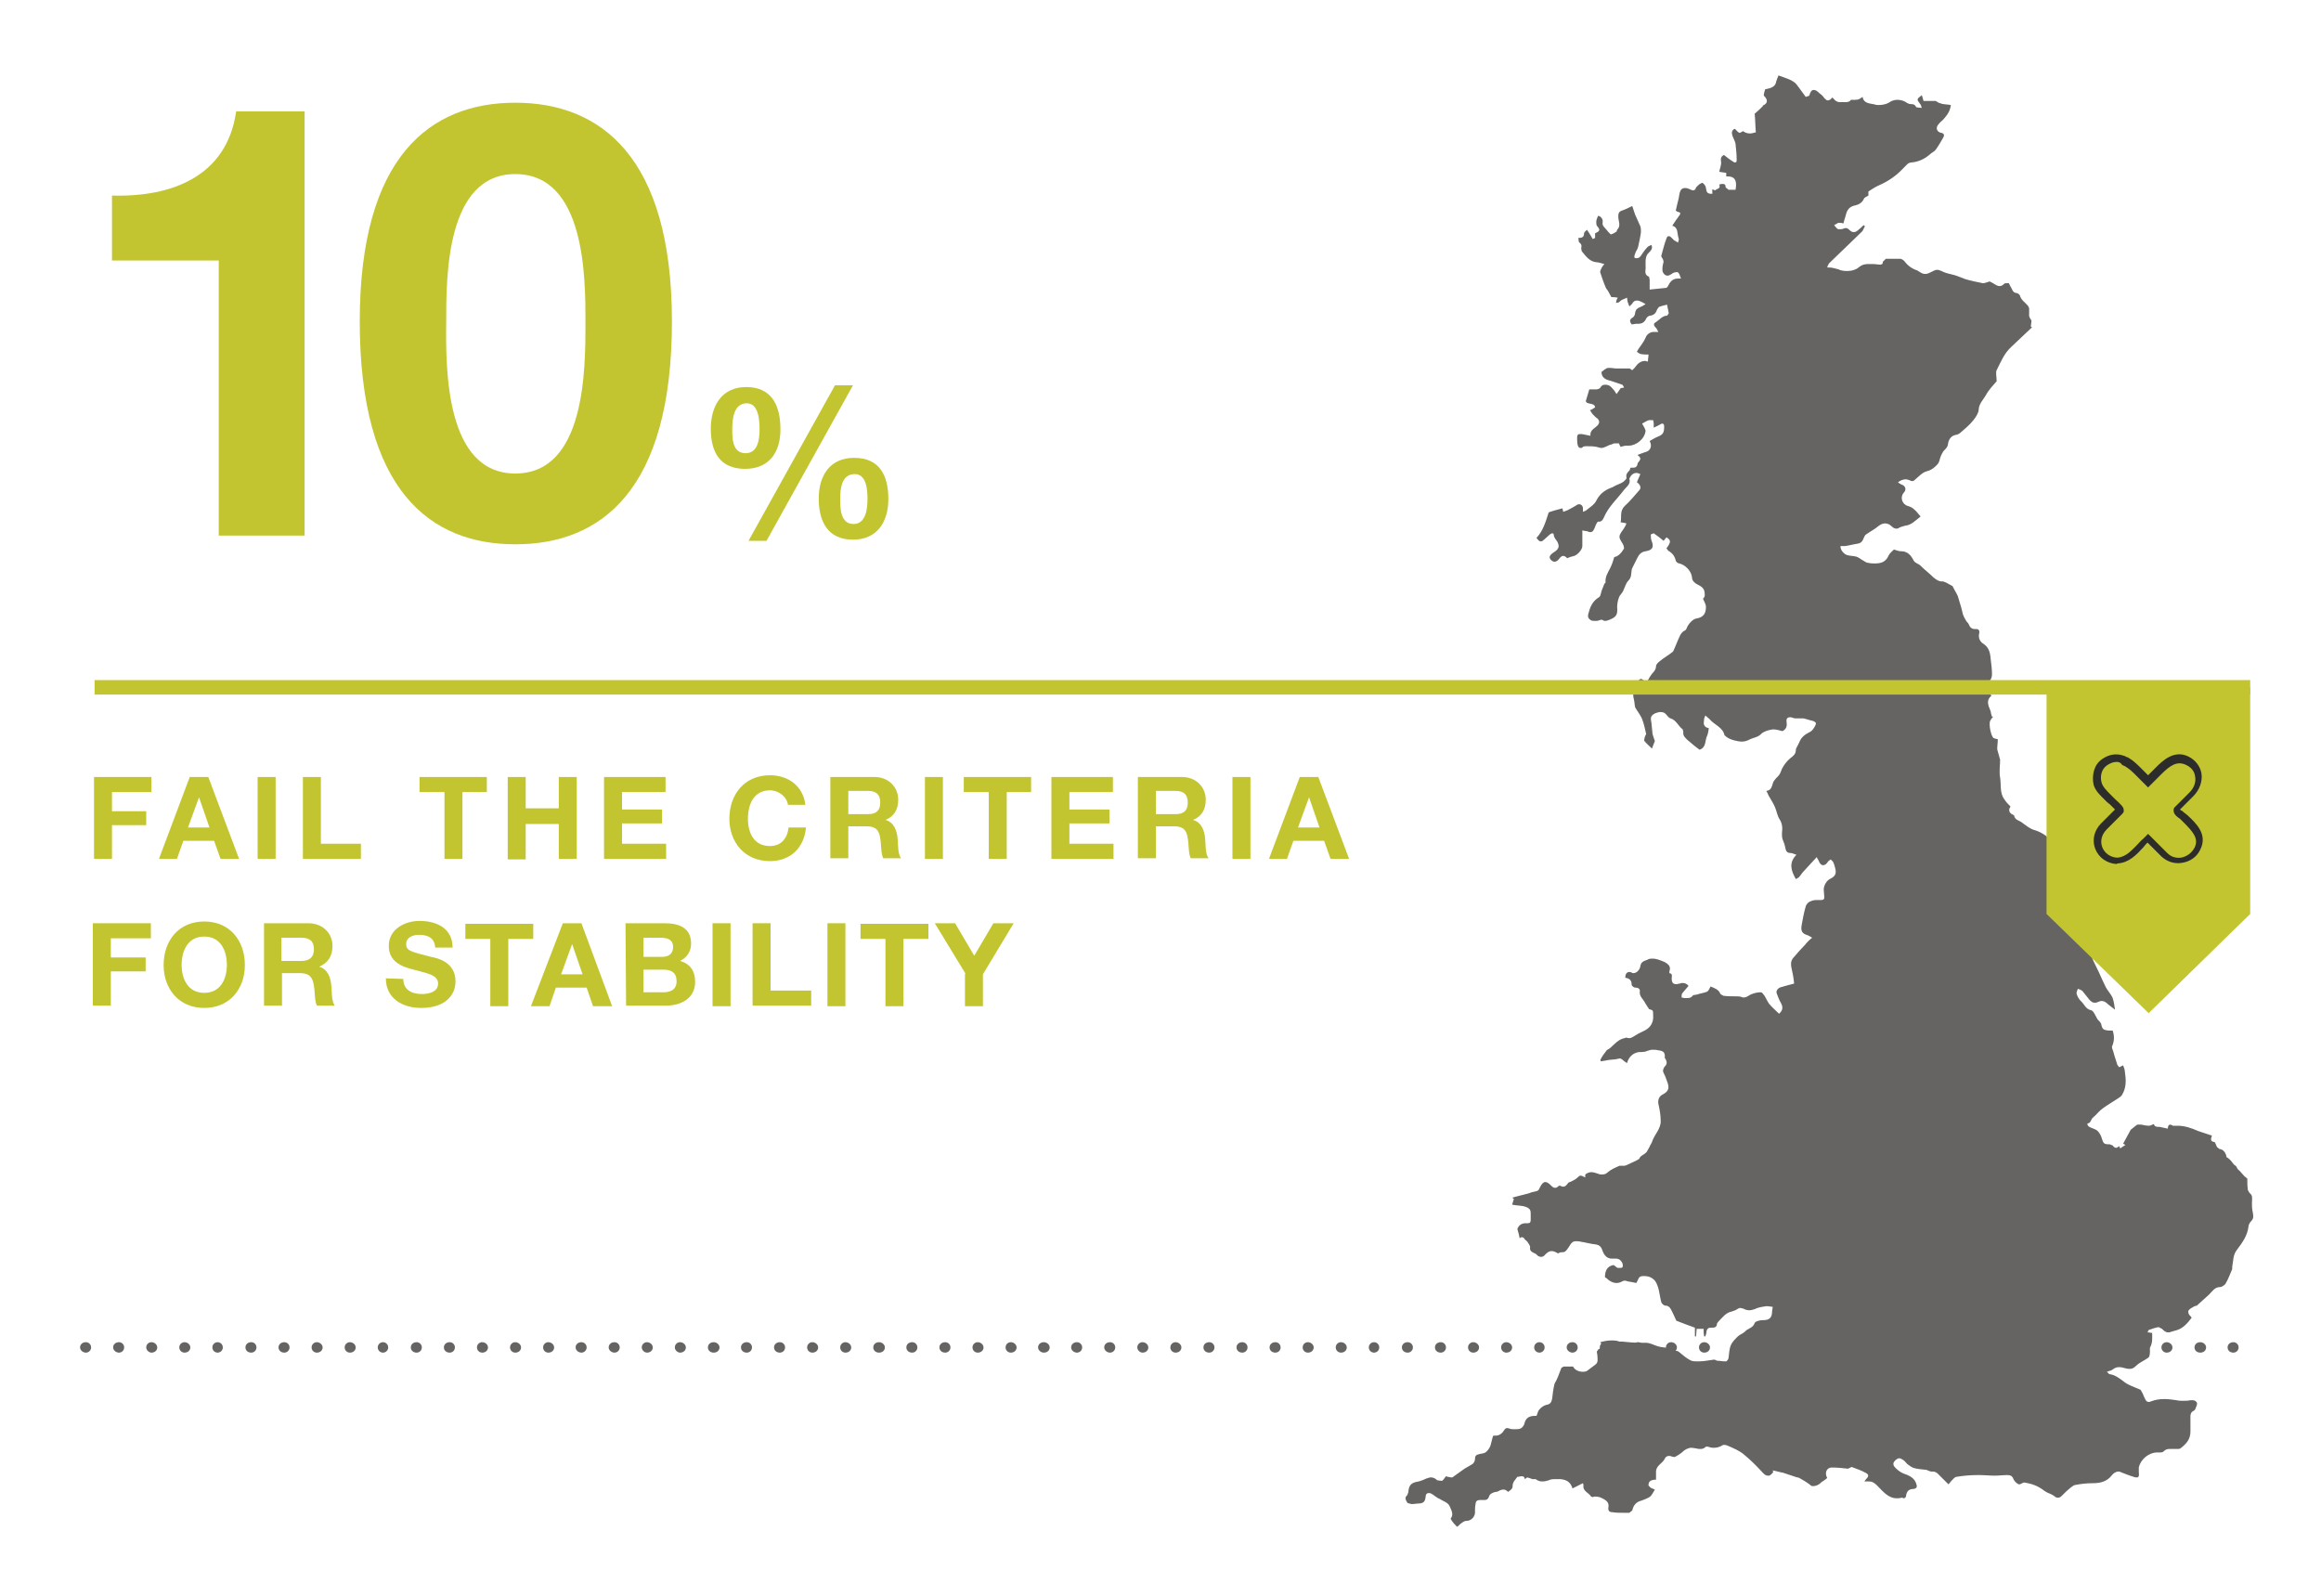 <?xml version="1.0" encoding="utf-8"?>
<!-- Generator: Adobe Illustrator 20.1.0, SVG Export Plug-In . SVG Version: 6.00 Build 0)  -->
<svg version="1.1" id="Layer_1" xmlns="http://www.w3.org/2000/svg" xmlns:xlink="http://www.w3.org/1999/xlink" x="0px" y="0px"
	 viewBox="0 0 400 275" enable-background="new 0 0 400 275" xml:space="preserve">
<g>
	<path fill="#656463" d="M306.5,13c-0.1,0.3-0.3,0.7-0.4,1.1c-0.1,0.6-0.5,0.9-1.1,1.1c-0.3,0.1-0.5,0.1-0.8,0.2
		c-0.1,0.4-0.3,0.9-0.2,1.1c0.7,0.7,0.7,1.3-0.2,1.7v0.1c-0.4,0.4-0.8,0.8-1.4,1.3c0.1,0.9,0.1,2.1,0.2,3.2c-0.4,0.1-0.7,0.2-1,0.2
		c-0.4,0-0.8-0.1-1.2-0.4c-0.2,0.1-0.5,0.3-0.6,0.3l0,0c-0.3-0.1-0.5-0.4-0.8-0.7c-0.4,0.1-0.6,0.5-0.5,0.9c0.1,0.6,0.5,1.1,0.6,1.7
		c0.1,0.9,0.2,1.9,0.2,2.8c0,0.3-0.1,0.4-0.3,0.4c-0.1,0-0.3-0.1-0.4-0.2c-0.5-0.3-1-0.7-1.5-1.1c-0.4,0.2-0.6,0.5-0.5,1.1
		s-0.2,1.2-0.3,1.8c0.4,0.1,0.8,0.1,1.2,0.2v0.6c0.1,0,0.2,0,0.3,0c1.2,0,1.6,0.8,1.3,2.3c-0.2,0-0.4,0-0.7,0c-0.2,0-0.3,0-0.5,0
		l-0.5-0.4c0-0.5-0.2-0.6-0.5-0.6c-0.2,0-0.3,0-0.6,0.1c0.3,0.8-0.5,0.7-0.7,1l0,0c-0.1,0-0.3-0.1-0.5-0.2c0,0.3,0,0.6,0,0.8H295
		c-0.8,0-0.9-0.3-1-1c0-0.3-0.3-0.7-0.6-0.9l0,0c-0.1,0-0.5,0.2-0.7,0.4l-0.4,0.4c-0.1,0.4-0.3,0.5-0.5,0.5s-0.4-0.1-0.6-0.2
		c-0.2-0.1-0.5-0.2-0.8-0.2c-0.4,0-0.7,0.2-0.8,0.5c-0.2,0.4-0.2,0.9-0.3,1.3c-0.2,0.7-0.3,1.3-0.5,2.1l0.3,0.2
		c0.7,0.1,0.5,0.4,0.2,0.8c-0.4,0.5-0.7,1-1.1,1.6c1.1,0.3,0.8,1.4,1.1,2.2c0.1,0.2-0.1,0.5-0.1,0.7c-0.2-0.1-0.5-0.3-0.7-0.4
		l-0.4-0.4c-0.2-0.2-0.3-0.3-0.5-0.3s-0.3,0.1-0.4,0.4c-0.4,1-0.6,2-0.9,3c0,0.2,0.2,0.4,0.3,0.6l0.1,0.4c-0.1,0.4-0.2,0.8-0.2,1.2
		c0,0.3,0,0.6,0.2,0.8c0.2,0.3,0.4,0.4,0.7,0.4c0.2,0,0.4-0.1,0.7-0.3c0.2-0.2,0.6-0.3,0.8-0.3c0.1,0,0.1,0,0.2,0
		c0.3,0.1,0.4,0.6,0.6,1.1c-0.2,0-0.4,0-0.5,0c-1,0-1.4,0.6-1.8,1.4l-0.2,0.2c-0.9,0.1-1.8,0.2-2.9,0.3c0-0.6,0-1.2,0-1.7l-0.1-0.5
		c-1-0.4-0.5-1.2-0.6-1.8v-0.1c0-0.8-0.1-1.7,0.6-2.3c0.3-0.3,0.7-0.7,0.4-1.3l-0.6,0.3c-0.5,0.5-0.9,1.1-1.3,1.7
		c-0.2,0.2-0.4,0.3-0.6,0.3c-0.1,0-0.3,0-0.4-0.1c-0.1,0,0-0.5,0.1-0.7c0.1-0.4,0.4-0.7,0.5-1.1c0.2-0.9,0.4-1.8,0.5-2.6
		c0-0.3,0-0.7-0.1-1c-0.3-0.7-0.6-1.3-0.9-2c-0.2-0.5-0.3-1-0.5-1.5c-0.6,0.3-1.2,0.6-1.8,0.8c-0.6,0.2-0.6,0.6-0.6,1.1
		c0,0.7,0.5,1.5-0.2,2.2l-0.1,0.3c-0.3,0.2-0.6,0.4-1,0.5l-0.4-0.4l-0.5-0.6c-0.3-0.3-0.6-0.6-0.5-1.1c0.1-0.6-0.4-1.1-0.8-1.1l0,0
		c-0.1,0.3-0.3,0.7-0.3,1c0,0.2,0,0.5,0.1,0.7c0.6,0.7,0.6,0.9-0.3,1.3c0,0.3,0,0.5,0,0.8l-0.4,0.2c-0.2-0.3-0.4-0.7-0.6-1l-0.4-0.6
		c-0.2,0.2-0.5,0.4-0.5,0.6c0,0.6-0.3,0.8-0.9,0.8H272c0.1,0.3,0,0.7,0.2,0.8c0.4,0.3,0.4,0.6,0.3,1l0.1,0.5
		c0.7,0.8,1.3,1.8,2.6,1.9c0.4,0,0.8,0.2,1.3,0.3c-0.2,0.2-0.4,0.5-0.5,0.7s-0.3,0.6-0.2,0.8c0.3,0.9,0.6,1.8,1,2.7l0.3,0.4
		c0.2,0.3,0.3,0.6,0.6,1.1c0.2,0,0.6,0,1.1,0.1l-0.2,0.4l-0.1,0.5l0.5-0.1c0.2-0.2,0.4-0.4,0.7-0.5c0.2-0.1,0.5-0.2,0.7-0.3
		c0,0.2,0.1,0.5,0.1,0.7c0.1,0.3,0.2,0.5,0.3,0.8c0.2-0.2,0.4-0.3,0.5-0.5c0.2-0.3,0.4-0.5,0.7-0.5c0.1,0,0.2,0,0.3,0
		c0.4,0.1,0.8,0.3,1.3,0.6c-0.3,0.2-0.6,0.4-0.9,0.5c-0.5,0.2-0.8,0.4-0.9,1c0,0.3-0.2,0.7-0.4,0.8c-0.7,0.4-0.5,0.8-0.2,1.2
		c0.3,0,0.5-0.1,0.8-0.1h0.1c0.1,0,0.1,0,0.2,0c0.6,0,1.1-0.2,1.4-0.9c0.1-0.2,0.4-0.5,0.7-0.5c0.7-0.1,1-0.5,1.2-1.1l0.3-0.4
		c0.5-0.2,1-0.3,1.4-0.4c0.1,0.5,0.2,1,0.3,1.5l-0.3,0.4c-0.8,0-1.3,0.7-1.9,1.1c-0.4,0.2-0.5,0.5-0.1,0.9c0.2,0.2,0.3,0.4,0.5,0.8
		c-0.3,0-0.4,0-0.5,0s-0.2,0-0.3,0c-0.6,0-1.2,0.4-1.4,1c-0.3,0.7-0.8,1.3-1.2,1.9l-0.3,0.5c0.2,0.2,0.4,0.3,0.6,0.4
		c0.5,0.1,1,0.1,1.4,0.1c0,0.4-0.1,0.8-0.1,1.2c-0.2,0-0.3-0.1-0.5-0.1c-0.8,0-1.3,0.5-1.8,1.2l-0.4,0.4c-0.2-0.1-0.4-0.3-0.4-0.3
		c-0.5,0-0.9,0-1.4,0c-0.3,0-0.6,0-0.9,0c-0.4,0-0.8-0.1-1.2-0.1c-0.1,0-0.2,0-0.3,0c-0.4,0.1-0.7,0.4-1.1,0.7
		c0,0.8,0.5,1.3,1.5,1.5c0.7,0.2,1.4,0.5,2.1,0.7c0.1,0.1,0.2,0.3,0.3,0.5c-0.3,0-0.5,0.1-0.6,0.1c-0.2,0.3-0.4,0.6-0.7,1
		c-0.2-0.3-0.3-0.4-0.4-0.6c-0.3-0.3-0.6-0.8-1-0.9c-0.2-0.1-0.4-0.1-0.6-0.1c-0.3,0-0.6,0.1-0.8,0.5c-0.1,0.2-0.5,0.3-0.7,0.3
		s-0.3,0-0.5,0s-0.5,0-0.7,0c-0.2,0.7-0.4,1.3-0.6,2c0.1,0.7,1.5,0.2,1.6,1.1c-0.3,0.2-0.6,0.4-0.9,0.5c0.2,0.2,0.3,0.5,0.5,0.7
		l0.5,0.5c0.8,0.5,0.8,1.1,0,1.7c-0.5,0.4-1,0.7-0.9,1.5c-0.5-0.1-1-0.2-1.5-0.3c-0.1,0-0.2,0-0.3,0c-0.3,0-0.5,0.1-0.5,0.6
		c0,0.4,0,0.9,0.1,1.3c0.1,0.3,0.2,0.5,0.5,0.5c0.1,0,0.3,0,0.4-0.2c0.2-0.1,0.4-0.1,0.6-0.1h0.1c0.7,0,1.4,0,2,0.2
		c0.1,0,0.3,0.1,0.4,0.1c0.7,0,1.2-0.5,1.8-0.6c0.1,0,0.3-0.2,0.6-0.2h0.1h0.6c0.1,0.2,0.2,0.5,0.3,0.6c0.4-0.1,0.7-0.2,1-0.2h0.1
		c0.1,0,0.2,0,0.3,0c1.3,0,2.8-1.2,2.9-2.6l-0.2-0.5c-0.1-0.2-0.3-0.5-0.4-0.7c0.4-0.2,0.8-0.5,1.2-0.6h0.7l0.1,0.5
		c0,0.2,0,0.5,0,0.8c0.5-0.2,0.8-0.4,1.2-0.6c0.1-0.1,0.2-0.1,0.3-0.1c0.2,0,0.3,0.2,0.3,0.5c0,1.1-0.2,1.4-1.2,1.8
		c-0.5,0.2-0.9,0.5-1.3,0.7c0.5,0.9,0.1,1.7-0.7,1.9c-0.4,0.1-0.8,0.3-1.4,0.5c1.1,0.8,0,1.1,0,1.6c-0.1,0.5-0.4,0.6-0.8,0.6
		c-0.1,0-0.2,0-0.4,0c-0.1,0.2-0.1,0.5-0.3,0.6c-0.3,0.3-0.5,0.6-0.4,1.1c0.1,0.2-0.3,0.5-0.5,0.7c-0.4,0.3-0.8,0.4-1.2,0.6
		c-0.3,0.1-0.5,0.3-0.8,0.4c-1.1,0.4-2,1-2.6,2.1c-0.4,0.9-1.2,1.3-1.9,1.9l-0.5,0.2c0-0.2,0-0.4,0-0.6c0-0.4-0.3-0.7-0.6-0.7
		c-0.1,0-0.3,0-0.4,0.1c-0.5,0.3-1,0.6-1.6,0.9c-0.2,0.1-0.5,0.2-0.8,0.3c-0.1-0.3-0.1-0.5-0.1-0.6c-0.8,0.2-1.6,0.4-2.4,0.7
		c-0.5,1.5-0.9,3.1-2.1,4.4c0.3,0.4,0.5,0.6,0.7,0.6s0.4-0.1,0.6-0.3c0.3-0.3,0.7-0.6,1-0.9c0.2-0.1,0.3-0.2,0.4-0.2
		c0.2,0,0.3,0.1,0.3,0.5l0.2,0.4c0.2,0.3,0.4,0.5,0.5,0.8c0.4,0.9-0.3,1.3-0.9,1.7c-0.4,0.3-0.8,0.7-0.3,1.2
		c0.2,0.2,0.4,0.3,0.6,0.3c0.3,0,0.6-0.2,0.8-0.5c0.3-0.4,0.5-0.5,0.7-0.5s0.4,0.1,0.7,0.4c0.4-0.2,0.8-0.3,1.2-0.4
		c0.6-0.2,1.4-1.1,1.4-1.7c0-0.8,0-1.7,0-2.7c0.3,0.1,0.7,0.1,1,0.2c0.1,0.1,0.3,0.1,0.4,0.1c0.2,0,0.4-0.1,0.5-0.3
		c0.2-0.3,0.3-0.6,0.4-0.9c0.1-0.2,0.3-0.6,0.4-0.6l0,0c0.1,0,0.1,0,0.2,0c0.5,0,0.7-0.5,0.8-0.7c0.8-1.9,2.3-3.2,3.5-4.8
		c0.4-0.5,1.2-1,0.9-1.9l0.2-0.4c0.3-0.4,0.6-0.6,1-0.6c0.2,0,0.5,0.1,0.7,0.2c-0.2,0.5-0.4,0.9-0.6,1.4c0.6,0.4,0.8,1,0.4,1.4
		c-0.8,0.9-1.6,1.9-2.5,2.7c-0.9,0.9-0.5,1.9-0.7,2.8c0.4,0.1,0.7,0.1,1,0.2c-0.1,0.3-0.2,0.5-0.4,0.8c-0.3,0.5-0.8,1-0.8,1.5
		s0.5,1,0.7,1.5l0.1,0.5c-0.4,0.7-1,1.4-1.7,1.5c-0.2,0.7-0.4,1.3-0.7,1.9c-0.4,0.8-0.9,1.5-0.8,2.5l-0.2,0.2
		c-0.1,0.3-0.3,0.7-0.4,1c-0.2,0.4-0.2,1.1-0.5,1.3c-1.2,0.7-1.6,1.8-1.9,3c-0.1,0.6,0.2,0.8,0.5,1c0.2,0.1,0.4,0.1,0.7,0.1
		c0.1,0,0.2,0,0.3,0c0.2,0,0.6-0.2,0.8-0.2h0.1c0.2,0.1,0.3,0.2,0.5,0.2c0.3,0,0.5-0.1,0.8-0.2c1.2-0.5,1.4-0.9,1.3-2.2
		c0-0.5,0.1-1.1,0.3-1.6c0.1-0.4,0.5-0.7,0.7-1.1c0.3-0.6,0.5-1.4,0.9-1.8c0.6-0.6,0.5-1.2,0.6-1.9l0.1-0.3c0.3-0.6,0.6-1.2,0.9-1.8
		c0.3-0.6,0.7-1,1.4-1.1c1.2-0.2,1.5-0.7,1-1.9c-0.1-0.3-0.1-0.7-0.1-1l0.5-0.2c0.6,0.4,1.1,0.8,1.7,1.3l0.5-0.6
		c0.8,0.5,0.8,0.8,0,1.9l0.3,0.4c0.7,0.4,1.1,0.9,1.3,1.7c0,0.2,0.4,0.5,0.6,0.5c1,0.2,2.1,1.3,2.2,2.4c0,0.6,0.5,1,0.9,1.2
		c1,0.5,1.3,0.8,1.3,1.9c0,0.2-0.2,0.5-0.3,0.6c0.2,0.5,0.5,0.9,0.5,1.4c0,1.1-0.4,1.8-1.7,2c-0.5,0.1-1.1,0.7-1.4,1.2
		c-0.2,0.3-0.2,0.7-0.6,0.9c-0.3,0.1-0.5,0.4-0.7,0.7c-0.4,0.8-0.7,1.6-1,2.3c-0.1,0.2-0.2,0.5-0.3,0.6c-0.7,0.6-1.5,1-2.2,1.6
		c-0.3,0.2-0.7,0.6-0.7,0.9c0,0.5-0.3,0.9-0.6,1.2c-0.4,0.5-0.7,1-1,1.6l-0.2-0.1c-0.4-0.3-0.6-0.5-0.8-0.5c-0.2,0-0.4,0.2-0.7,0.7
		c-0.2,0.2-0.3,0.5-0.4,0.8c-0.3,0.7-0.3,1.4-0.1,2.1c0.1,0.4,0.1,0.9,0.2,1.3c0.4,0.7,0.9,1.3,1.2,2c0.3,0.8,0.5,1.7,0.7,2.6
		l-0.2,0.4c-0.1,0.3-0.2,0.7-0.1,0.8c0.4,0.5,0.8,0.8,1.3,1.3c0.2-0.6,0.4-1,0.5-1.3c-0.2-0.5-0.3-0.9-0.4-1.2
		c-0.1-0.7-0.1-1.3-0.2-2c-0.2-0.9-0.1-1.2,0.7-1.6c0.3-0.1,0.6-0.2,0.9-0.2c0.5,0,0.8,0.2,1.1,0.6c0.2,0.2,0.3,0.4,0.6,0.5
		c1,0.3,1.3,1.3,2.1,1.9l0.1,0.4c-0.1,0.7,0.3,1,0.7,1.4c0.7,0.6,1.4,1.2,2.1,1.7c1.2-0.4,0.9-1.6,1.3-2.4c0.2-0.4,0.2-0.9,0.3-1.3
		c-0.2-0.1-0.4-0.1-0.5-0.2c-0.6-0.4-0.3-1-0.3-1.5l0.2-0.5c0.2,0.2,0.5,0.4,0.7,0.6c0.8,1,2.3,1.4,2.6,2.8l0,0
		c0.5,0.5,1,0.7,1.7,0.9c0.4,0.1,0.9,0.2,1.3,0.2s0.8-0.1,1.2-0.3c0.7-0.4,1.6-0.4,2.2-1.1c0.5-0.4,1.2-0.6,1.9-0.7
		c0.1,0,0.1,0,0.2,0c0.5,0,1,0.2,1.5,0.3c0.7-0.4,0.8-0.9,0.7-1.6c-0.1-0.6,0.2-0.8,0.6-0.8c0.1,0,0.3,0,0.4,0.1
		c0.2,0,0.3,0.1,0.5,0.1c0.1,0,0.2,0,0.3,0c0.1,0,0.2,0,0.4,0l0,0c0.2,0,0.5,0,0.7,0c0.5,0.1,1,0.3,1.5,0.4c0.4,0.1,0.8,0.3,0.6,0.7
		c-0.2,0.5-0.6,1.1-1.1,1.3c-0.8,0.4-1.4,0.9-1.7,1.7c-0.1,0.2-0.2,0.4-0.3,0.6c-0.1,0.2-0.3,0.5-0.3,0.7c0,0.8-0.5,1.1-1,1.5
		c-0.6,0.5-1.1,1.2-1.4,1.8c-0.2,0.5-0.3,0.9-0.7,1.3c-0.4,0.4-0.8,0.8-0.9,1.3c-0.2,0.6-0.3,1.1-1.1,1.2c0.2,0.3,0.3,0.6,0.4,0.8
		c0.4,0.7,0.8,1.3,1.1,2c0.3,0.7,0.4,1.5,0.8,2.1c0.5,0.8,0.5,1.5,0.4,2.4c0,0.3,0,0.7,0.1,1c0.2,0.5,0.4,1,0.5,1.6
		c0.1,0.5,0.3,0.8,0.9,0.8c0.3,0,0.6,0.2,1,0.3c-1.4,1.4-0.9,2.8-0.1,4.2l0.5-0.3c0.3-0.3,0.5-0.7,0.8-1c0.7-0.8,1.5-1.6,2.3-2.5
		c0.1,0.3,0.3,0.5,0.4,0.8c0.2,0.4,0.4,0.6,0.7,0.6c0.2,0,0.4-0.1,0.6-0.3l0.3-0.4l0.4-0.3l0.4,0.4c0.2,0.4,0.3,0.8,0.4,1.2
		c0.2,0.8,0,1.3-0.8,1.7c-0.7,0.3-1.2,1.2-1.2,1.9c0,0.4,0.1,0.9,0.1,1.3c0,0.3-0.1,0.5-0.5,0.5h-0.1c-0.2,0-0.3,0-0.5,0
		c-0.4,0-0.8,0-1.2,0.2c-0.4,0.1-0.8,0.5-0.9,0.9c-0.3,1-0.5,2.1-0.7,3.2c-0.2,1.1,0.1,1.5,1.1,1.8c0.2,0.1,0.4,0.2,0.7,0.4
		c-0.5,0.4-0.9,0.8-1.2,1.2c-0.7,0.7-1.3,1.4-1.9,2.1c-0.5,0.5-0.6,1-0.5,1.7c0.2,0.9,0.4,1.8,0.5,2.9c-0.8,0.2-1.5,0.4-2.2,0.6
		c-0.5,0.1-1,0.6-0.8,1.1s0.4,1.1,0.7,1.6c0.4,0.7,0.4,1.3-0.3,1.9c-0.6-0.6-1.2-1.1-1.7-1.7c-0.3-0.4-0.5-0.9-0.8-1.4l-0.4-0.5
		c-0.1-0.1-0.3-0.1-0.4-0.1c-0.6,0-1.5,0.3-1.8,0.5s-0.6,0.4-1,0.4c-0.1,0-0.2,0-0.4-0.1c-0.3-0.1-0.6-0.1-0.9-0.1
		c-0.7,0-1.5,0-2.2-0.1l-0.5-0.3c-0.3-0.8-1-1-1.7-1.3c-0.2,0.4-0.4,0.8-0.6,0.9c-0.5,0.2-1.2,0.3-1.8,0.5l-0.6,0.1
		c-0.3,0.4-0.6,0.5-1,0.5c-0.2,0-0.3,0-0.5,0l-0.5-0.1c0-0.2,0-0.5,0.1-0.7c0.3-0.4,0.7-0.8,1.1-1.3c-0.3-0.4-0.7-0.5-1-0.5
		c-0.2,0-0.3,0-0.5,0.1c-0.2,0-0.4,0.1-0.6,0.1c-0.6,0-0.8-0.3-0.8-1c0-0.4,0.2-0.8-0.4-0.9v-0.3c0.3-0.8-0.1-1.2-0.8-1.6
		c-0.7-0.3-1.4-0.6-2.1-0.6c-0.3,0-0.6,0-0.9,0.2c-0.5,0.2-1.1,0.3-1.2,1.1c-0.1,0.6-0.6,1.2-1.2,1.2c-0.1,0-0.2,0-0.3-0.1
		c-0.2-0.1-0.3-0.1-0.4-0.1c-0.4,0-0.7,0.3-0.7,1c0.7,0.1,1.1,0.4,1.1,1.2c0,0.2,0.4,0.5,0.6,0.5l0,0c0,0,0,0,0.1,0
		c0.5,0,0.8,0.3,0.7,0.7c-0.1,0.8,0.6,1.3,0.9,1.9c0.2,0.3,0.4,0.7,0.7,1.1c0.7,0.2,0.7,0.2,0.7,1v0.1c0.1,1.1-0.4,2-1.3,2.5
		c-0.5,0.3-1.1,0.5-1.7,0.9c-0.4,0.2-0.7,0.5-1.1,0.5c-0.1,0-0.3,0-0.5-0.1l-0.3,0.1c-1.1,0.2-1.7,1-2.5,1.7
		c-0.2,0.2-0.4,0.2-0.6,0.4c-0.2,0.3-0.4,0.5-0.6,0.8s-0.4,0.6-0.5,0.9l0.1,0.2c0.4-0.1,0.8-0.1,1.1-0.2c0.6-0.1,1.2-0.1,1.7-0.2
		c0.1,0,0.3-0.1,0.4-0.1c0.2,0,0.4,0.1,0.6,0.3s0.4,0.3,0.7,0.5c0.3-1.1,1.1-1.8,2.1-1.9c0.5,0,1,0,1.4-0.2c0.3-0.1,0.6-0.2,0.9-0.2
		s0.6,0,1,0.1c0.9,0.1,1.2,0.4,1.1,1.3l0.2,0.3c0.2,0.5,0.2,0.8-0.2,1.2c-0.2,0.2-0.3,0.6-0.3,0.8c0.1,0.4,0.4,0.8,0.5,1.2
		c0.5,1.3,0.9,2.1-0.7,2.9c-0.5,0.3-0.7,0.9-0.6,1.5c0.2,0.9,0.4,1.9,0.4,2.9c0.1,1.4-1.1,2.4-1.5,3.7c-0.1,0.3-0.3,0.5-0.4,0.8
		c-0.2,0.3-0.3,0.6-0.5,0.9c-0.4,0.5-1.1,0.6-1.3,1.2l-0.3,0.2c-0.6,0.3-1.3,0.6-1.9,0.9c-0.1,0-0.2,0.1-0.4,0.1c-0.1,0-0.2,0-0.3,0
		h-0.5c-0.7,0.3-1.4,0.6-2,1.1c-0.3,0.3-0.6,0.4-1,0.4c-0.2,0-0.4,0-0.6-0.1c-0.4-0.1-0.8-0.3-1.2-0.3c-0.4,0-0.7,0.1-1.1,0.4v0.5
		c-0.3-0.1-0.5-0.3-0.8-0.3c-0.2,0-0.3,0.1-0.5,0.3c-0.3,0.3-0.7,0.5-1.1,0.7l-0.5,0.2c-0.3,0.4-0.5,0.7-0.9,0.7
		c-0.2,0-0.4-0.1-0.6-0.2l-0.2,0.1c-0.2,0.2-0.4,0.3-0.6,0.3c-0.3,0-0.5-0.2-0.8-0.5s-0.6-0.5-0.9-0.5s-0.6,0.3-0.9,0.9
		c-0.1,0.2-0.2,0.5-0.4,0.6c-0.5,0.2-1,0.2-1.4,0.4c-1,0.3-2,0.5-3,0.8l0.3,0.2c-0.1,0.3-0.2,0.7-0.3,1c0.9,0.2,1.6,0.1,2.4,0.4
		c0.8,0.3,0.8,0.7,0.8,1.3c0,0.3,0,0.6,0,0.9c0,0.4-0.1,0.6-0.5,0.6h-0.1c-0.1,0-0.2,0-0.3,0c-0.7,0-1.2,0.4-1.4,1
		c0.2,0.6,0.3,1.1,0.4,1.6c0.2-0.2,0.3-0.2,0.4-0.2c0.2,0,0.4,0.2,0.5,0.4c0.2,0.2,0.4,0.3,0.5,0.5c0.2,0.3,0.4,0.6,0.4,0.8
		c-0.1,0.6,0.2,0.8,0.6,1c0.2,0.1,0.5,0.2,0.6,0.4c0.2,0.2,0.5,0.3,0.7,0.3s0.5-0.1,0.7-0.4c0.4-0.4,0.7-0.6,1.1-0.6
		c0.3,0,0.6,0.1,1.1,0.4c0.2-0.1,0.4-0.2,0.6-0.2l0,0c0.1,0,0.2,0,0.2,0c0.5,0,0.7-0.4,1-0.8c0.5-0.8,0.7-1.1,1.3-1.1
		c0.2,0,0.5,0,0.9,0.1c0.7,0.1,1.4,0.3,2.1,0.4c1,0.1,1.3,0.3,1.6,1.2c0.3,0.8,0.8,1.3,1.6,1.3c0.1,0,0.2,0,0.4,0c0.1,0,0.2,0,0.3,0
		c0.5,0,0.9,0.3,1.1,0.8c0.1,0.2,0.1,0.6,0,0.7c-0.1,0.1-0.3,0.1-0.5,0.1c-0.1,0-0.2,0-0.3,0c-0.3-0.1-0.5-0.4-0.7-0.5
		c-1.2,0.2-1.5,1.1-1.5,2.1l0.3,0.2c0.5,0.5,1.1,0.8,1.7,0.8c0.3,0,0.7-0.1,1-0.3c0.1,0,0.2-0.1,0.3-0.1c0.2,0,0.4,0,0.5,0.1
		c0.6,0.1,1.2,0.2,1.6,0.3c0.3-0.5,0.4-1,0.7-1.1c0.2-0.1,0.5-0.1,0.7-0.1c0.6,0,1.2,0.2,1.6,0.6c0.4,0.3,0.6,0.9,0.8,1.5
		c0.2,0.8,0.3,1.6,0.5,2.4c0.1,0.3,0.5,0.6,0.7,0.6c0.5,0,0.8,0.3,1,0.7c0.3,0.6,0.6,1.2,0.9,1.9c1,0.4,2.1,0.8,3.2,1.2v1.5h0.2
		c0-0.4,0.1-0.9,0.1-1.3h1.2c0,0.5,0,0.9,0.1,1.3h0.2c0.1-0.3,0.2-0.6,0.2-0.9c0.1-0.4,0.3-0.6,0.7-0.6h0.1c0.1,0,0.1,0,0.2,0
		c0.4,0,0.8-0.1,0.8-0.7l0.2-0.3c0.7-0.7,1.3-1.6,2.4-1.8c0.3-0.1,0.6-0.2,0.9-0.4c0.2-0.1,0.3-0.2,0.5-0.2s0.3,0.1,0.5,0.1
		c0.4,0.2,0.7,0.3,1.1,0.3c0.3,0,0.6-0.1,0.9-0.2c0.6-0.3,1.3-0.4,2-0.5c0.1,0,0.2,0,0.2,0c0.3,0,0.6,0.1,0.9,0.1
		c0,0.3-0.1,0.6-0.1,0.8c0,1.1-0.5,1.5-1.5,1.5h-0.1l0,0c-0.5,0-1.3,0.2-1.4,0.5c-0.3,0.9-1.2,0.9-1.7,1.5c-0.3,0.3-0.9,0.5-1.2,0.8
		c-0.5,0.5-1,1-1.2,1.5c-0.3,0.7-0.3,1.5-0.4,2.2c0,0.2-0.3,0.6-0.4,0.6s-0.2,0-0.3,0c-0.4,0-0.8-0.1-1.2-0.1
		c-0.2,0-0.4-0.2-0.6-0.2l0,0c-0.8,0.1-1.7,0.3-2.5,0.3c-0.1,0-0.3,0-0.4,0c-0.4,0-0.9,0-1.2-0.2c-0.6-0.3-1.2-0.8-1.8-1.3
		c-0.2-0.2-0.4-0.3-0.6-0.3c-0.1,0-0.2,0-0.3,0l-0.5-0.2l-0.5-0.3c-0.6-0.1-1.3-0.1-1.9-0.3c-0.7-0.2-1.3-0.6-2.1-0.6
		c-0.1,0-0.1,0-0.2,0c-0.3,0-0.5,0-0.8,0c-1,0-2-0.1-3-0.2h-0.5c-0.5-0.2-0.9-0.2-1.4-0.2c-0.6,0-1.2,0.1-1.9,0.3
		c0.4,0.6,0.3,1-0.3,1.2l-0.3,0.4c0,0.3,0.1,0.5,0.1,0.8c0,0.5,0.2,1.1-0.4,1.5c-0.4,0.3-0.8,0.6-1.2,0.9c-0.2,0.2-0.5,0.3-0.9,0.3
		c-0.7,0-1.4-0.3-1.7-0.9c-0.3,0-0.6,0-0.9,0c-0.2,0-0.5,0-0.7,0l-0.4,0.2c-0.3,0.7-0.5,1.4-0.8,2c-0.1,0.3-0.3,0.5-0.4,0.8
		c-0.2,0.8-0.3,1.6-0.4,2.5c-0.1,0.6-0.3,1-1,1.1c-0.4,0.1-0.9,0.4-1.2,0.8c-0.3,0.3-0.3,0.7-0.5,1.1c-0.1,0-0.2,0-0.3,0
		c-1,0-1.6,0.4-1.8,1.4c-0.1,0.3-0.4,0.7-0.7,0.8c-0.3,0.1-0.7,0.1-1,0.1s-0.6,0-0.8-0.1c-0.1,0-0.3-0.1-0.4-0.1
		c-0.3,0-0.4,0.1-0.6,0.4c-0.3,0.5-0.8,0.9-1.4,0.9c-0.1,0-0.2,0-0.4,0l-0.1,0.1c-0.2,0.6-0.3,1.3-0.5,1.8c-0.2,0.4-0.5,0.8-0.8,1
		c-0.3,0.2-0.8,0.2-1.1,0.3c-0.5,0.1-0.7,0.3-0.7,0.8c0,0.4-0.2,0.8-0.6,1c-0.4,0.2-0.8,0.5-1.2,0.7c-0.7,0.5-1.4,1-2.1,1.5
		c-0.1,0-0.1,0-0.2,0c-0.2,0-0.4-0.1-0.6-0.1l-0.3-0.1c-0.3,0.4-0.5,0.7-0.7,0.8l-0.8-0.1c-0.4-0.4-0.8-0.5-1.1-0.5
		c-0.2,0-0.5,0.1-0.8,0.2c-0.4,0.2-0.9,0.4-1.3,0.5c-1.3,0.2-1.7,0.6-1.8,1.9l-0.2,0.5c-0.5,0.4-0.2,0.8,0,1.2
		c0.1,0.2,0.5,0.2,0.8,0.3c0,0,0,0,0.1,0c0.3,0,0.7-0.1,1-0.1c0.9,0,1.2-0.3,1.3-1.2c0-0.4,0.2-0.6,0.5-0.6c0.1,0,0.1,0,0.2,0
		c0.4,0.1,0.7,0.4,1,0.6c0.2,0.1,0.4,0.3,0.7,0.4c0.6,0.4,1.4,0.6,1.7,1.2c0.3,0.7,0.8,1.5,0.2,2.2c0.1,0.2,0.2,0.4,0.3,0.5
		c0.2,0.3,0.5,0.6,0.8,0.9l0,0c0.1,0,0.4-0.3,0.6-0.5c0.3-0.2,0.6-0.5,1-0.5c0.9,0,1.6-0.8,1.5-1.7c0-0.4,0-0.8,0.1-1.2
		c0-0.5,0.3-0.7,0.7-0.7c0.1,0,0.2,0,0.4,0s0.3,0,0.4,0c0.5,0,0.7-0.2,0.9-0.8c0.1-0.2,0.4-0.4,0.7-0.5c0.2-0.1,0.6-0.1,0.8-0.2
		c0.3-0.2,0.6-0.3,0.9-0.3s0.5,0.1,0.8,0.4c0.7-0.5,0.8-0.6,0.8-1.3l0.2-0.5c0.2-0.3,0.4-0.5,0.6-0.8c0.3,0,0.5-0.1,0.7-0.1
		c0.4,0,0.5,0.1,0.6,0.5l0.4-0.3c0.4,0.1,0.6,0.2,0.9,0.3c0.1,0,0.1,0,0.2,0h0.1h0.1c0.1,0,0.2,0,0.3,0.1c0.3,0.2,0.6,0.3,1,0.3
		s0.8-0.1,1.1-0.2c0.4-0.2,0.8-0.2,1.2-0.2c0.3,0,0.5,0,0.8,0c1.2,0.1,1.8,0.6,2.1,1.6c0.6-0.3,1.2-0.6,1.8-0.9l0.1,0.3
		c-0.2,1.1,0.9,1.3,1.3,2l0.3,0.1c0.2-0.1,0.4-0.1,0.5-0.1c0.5,0,1,0.2,1.5,0.5s0.8,0.7,0.7,1.3c-0.1,0.6,0.1,0.9,0.7,0.9
		c0.6,0.1,1.2,0.1,1.8,0.1c0.2,0,0.4,0,0.6,0s0.3,0,0.5,0l0.5-0.4c0.2-0.9,0.7-1.5,1.6-1.7c0.5-0.2,1.1-0.4,1.5-0.7
		c0.3-0.3,0.5-0.7,0.8-1.2c-0.2-0.1-0.5-0.2-0.7-0.3l-0.4-0.4c0-0.7,0.3-0.9,1-1h0.3c0-0.6,0-1.1,0-1.5c0.1-1,1.1-1.3,1.5-2.1
		c0.1-0.3,0.4-0.5,0.7-0.5c0.2,0,0.3,0,0.5,0.1l0.5,0.1c0.6-0.3,1.2-0.7,1.6-1.1c0.4-0.3,0.7-0.4,1.1-0.5c0.1,0,0.1,0,0.2,0
		c0.3,0,0.6,0.1,0.8,0.1c0.3,0.1,0.6,0.1,0.8,0.1c0.3,0,0.6-0.1,0.9-0.4h0.3c0.3,0.1,0.7,0.2,1,0.2c0.5,0,1-0.1,1.5-0.4
		c0.1-0.1,0.2-0.1,0.4-0.1c0.2,0,0.5,0.1,0.7,0.2c0.9,0.4,1.9,0.8,2.7,1.5c1.1,0.9,2.2,2,3.2,3.1c0.3,0.3,0.5,0.5,0.9,0.5
		c0.1,0,0.1,0,0.2,0c0.3-0.1,0.5-0.4,0.7-0.6l-0.1-0.3c0.6,0.1,1.2,0.3,1.8,0.4c0.7,0.2,1.4,0.5,2.1,0.7c0.2,0.1,0.5,0.1,0.7,0.2
		c0.7,0.4,1.4,0.8,2,1.3c0.1,0.1,0.2,0.1,0.4,0.1c0.5,0,1.1-0.3,1.3-0.6c0.4-0.3,0.8-0.5,1.1-0.8c-0.5-0.9-0.1-1.8,0.8-1.8h0.1
		c0.9,0,1.7,0.1,2.7,0.2l0.6-0.3c0.8,0.3,1.7,0.6,2.4,1c0.6,0.3,0.6,0.6,0.1,1.1l-0.3,0.4c0.2,0,0.3,0,0.4,0h0.1c0.1,0,0.2,0,0.3,0
		c0.6,0,1,0.3,1.4,0.7c1,1,1.9,2.2,3.4,2.2c0.2,0,0.5,0,0.8-0.1h0.1c0.1,0,0.2,0.1,0.3,0.1c0.2,0,0.4-0.2,0.4-0.5
		c0.1-0.7,0.5-1.1,1.2-1.1l0,0l0,0c0.3,0,0.8-0.2,0.6-0.7c-0.2-1-1-1.5-1.8-1.8c-0.7-0.2-1.3-0.6-1.8-1.1c-0.4-0.4-0.6-0.8-0.1-1.3
		c0.2-0.2,0.5-0.4,0.7-0.4s0.4,0.1,0.7,0.3c0.3,0.2,0.5,0.5,0.7,0.7c0.4,0.3,0.8,0.6,1.2,0.7c0.7,0.2,1.4,0.2,2.1,0.3
		c0.3,0.1,0.6,0.3,0.9,0.3h0.1c0.1,0,0.2,0,0.2,0c0.3,0,0.6,0.2,0.8,0.4c0.6,0.6,1.2,1.2,1.8,1.8c0.2-0.2,0.3-0.4,0.5-0.6
		c0.3-0.3,0.6-0.7,0.9-0.7c1.2-0.2,2.4-0.3,3.6-0.3c0.1,0,0.2,0,0.3,0c0.9,0,1.8,0.1,2.7,0.1l0,0c0.7,0,1.4-0.1,2-0.1c0,0,0,0,0.1,0
		c0.5,0,0.9,0.1,1.1,0.7c0.2,0.4,0.5,0.7,0.9,0.9h0.1c0.2,0,0.5-0.2,0.7-0.3h0.3c1.2,0.2,2.3,0.6,3.3,1.4l0.5,0.3
		c0.4,0.2,0.8,0.3,1.2,0.6c0.2,0.2,0.4,0.3,0.7,0.3c0.2,0,0.4-0.1,0.6-0.3c0.5-0.5,1-1,1.5-1.4c0.3-0.2,0.6-0.5,0.9-0.5
		c1-0.2,2-0.3,3-0.3c1.3,0,2.4-0.3,3.2-1.3c0.3-0.4,0.7-0.7,1.2-0.7c0.1,0,0.3,0,0.4,0.1c0.8,0.3,1.5,0.6,2.2,0.8
		c0.2,0.1,0.4,0.1,0.6,0.1c0.1,0,0.2,0,0.2-0.1c0.2-0.1,0.1-0.6,0.1-0.9c0-0.2,0-0.5,0-0.7c0.3-1.4,1.7-2.6,3.2-2.6
		c0.1,0,0.1,0,0.2,0s0.1,0,0.2,0c0.3,0,0.5,0,0.7-0.2c0.5-0.5,1-0.4,1.6-0.4h0.1c0.1,0,0.2,0,0.3,0c0.1,0,0.2,0,0.3,0
		c0.3,0,0.5,0,0.7-0.2c0.9-0.7,1.6-1.5,1.6-2.8c0-0.7,0-1.4,0-2.1c0-0.6-0.1-1.2,0.6-1.5c0.2-0.1,0.3-0.4,0.4-0.7
		c0.1-0.2,0.2-0.6,0.1-0.7c-0.2-0.3-0.4-0.4-0.8-0.4c-0.1,0-0.2,0-0.3,0c-0.4,0.1-0.9,0.1-1.3,0.1s-0.7,0-1.1-0.1
		c-0.7-0.1-1.4-0.2-2.1-0.2c-0.8,0-1.5,0.1-2.3,0.4c-0.2,0.1-0.3,0.1-0.4,0.1c-0.3,0-0.5-0.2-0.7-0.7c-0.1-0.2-0.2-0.4-0.3-0.7
		c-0.2-0.3-0.3-0.6-0.4-0.7c-1.1-0.5-2.2-0.8-3-1.5c-0.8-0.6-1.5-1.1-2.4-1.2l-0.4-0.4c0.5-0.2,0.8-0.2,1-0.4
		c0.4-0.3,0.7-0.4,1.1-0.4c0.2,0,0.4,0,0.7,0.1c0.4,0.1,0.7,0.2,1.1,0.2s0.7-0.1,1.1-0.5c0.6-0.6,1.4-0.9,2.1-1.4
		c0.2-0.1,0.3-0.5,0.3-0.8c0.1-0.4-0.1-0.8,0.1-1.1c0.4-0.8,0.3-1.6,0.3-2.4c-0.3,0-0.5-0.1-0.8-0.1l0.2-0.4
		c0.6-0.2,1.1-0.4,1.7-0.5l0.6,0.3c0.3,0.3,0.6,0.6,1,0.6c0.1,0,0.2,0,0.3,0c0.3-0.1,0.6-0.2,1-0.3c1.3-0.3,2.1-1.3,2.8-2.2
		l-0.1-0.2c-0.4-0.3-0.6-0.8-0.4-1.1s0.7-0.5,1-0.7l0.4-0.1c0.7-0.6,1.4-1.3,2.1-1.9c0.6-0.6,1-1.3,1.9-1.3c0.3,0,0.7-0.3,0.9-0.5
		c0.5-0.8,0.8-1.7,1.2-2.6v-0.4c0.2-1,0.1-2,0.8-2.9c0.9-1.2,1.8-2.4,2-4c0-0.3,0.2-0.7,0.5-1c0.5-0.5,0.3-1.1,0.2-1.7
		c-0.1-0.5-0.1-0.9-0.1-1.4c0-0.6,0.2-1.3-0.4-1.7l-0.3-0.5c-0.1-0.7-0.1-1.3-0.1-2l-0.5-0.4c-0.3-0.3-0.5-0.6-0.8-0.9
		c-0.2-0.2-0.4-0.3-0.5-0.6s-0.4-0.4-0.5-0.5c-0.4-0.5-0.7-1-1.3-1.3v-0.2c-0.2-0.6-0.5-1.1-1.2-1.2l-0.4-0.3
		c-0.2-0.3-0.3-0.9-0.5-0.9c-0.7-0.1-0.6-0.5-0.4-1.1c-0.8-0.3-1.6-0.5-2.4-0.8c-1.1-0.5-2.3-0.9-3.5-0.9c-0.2,0-0.4,0-0.5,0h-0.3
		c-0.2-0.1-0.4-0.2-0.5-0.2c-0.2,0-0.4,0.2-0.4,0.7c-0.5-0.1-1-0.2-1.4-0.3c-0.5,0-0.9,0-1-0.5c-0.3,0.1-0.6,0.3-0.8,0.3l0,0
		c-0.5,0-0.9-0.1-1.4-0.2c-0.2,0-0.3,0-0.5,0c-0.1,0-0.2,0-0.3,0.1c-0.3,0.2-0.6,0.5-1,0.8c-0.4,0.7-0.8,1.5-1.3,2.4l0.4,0.2
		c-0.3,0.2-0.6,0.4-0.9,0.6l-0.2-0.4c-0.2,0.2-0.4,0.3-0.5,0.3c-0.2,0-0.4-0.1-0.6-0.4l-0.5-0.2c-1,0-1.1-0.1-1.4-1.1
		c-0.1-0.4-0.4-0.9-0.7-1.2c-0.3-0.3-0.8-0.4-1.2-0.6c-0.4-0.1-0.7-0.6-0.5-0.7c0.6-0.1,0.5-0.7,0.9-1c0.6-0.5,1.1-1.2,1.7-1.6
		c0.8-0.6,1.7-1.1,2.6-1.7c0.3-0.2,0.6-0.4,0.7-0.6c0.8-1.3,0.7-2.7,0.5-4c0-0.4-0.2-0.8-0.3-1.1c-0.3,0.1-0.5,0.3-0.7,0.3l0,0
		l-0.3-0.4c-0.2-0.7-0.5-1.5-0.7-2.3c-0.1-0.3-0.3-0.7-0.2-0.9c0.4-0.9,0.4-1.8,0.1-2.7c-0.2,0-0.5,0-0.7,0
		c-0.9-0.1-1.1-0.2-1.3-1.2l-0.2-0.3c-0.2-0.2-0.4-0.4-0.5-0.6c-0.3-0.5-0.6-1.3-1-1.4c-1-0.2-1.2-1.1-1.8-1.6
		c-0.3-0.3-0.6-0.8-0.7-1.2c-0.1-0.3,0.1-0.6,0.2-0.9c0.3,0.1,0.6,0.2,0.8,0.4c0.4,0.5,0.8,1,1.2,1.5c0.3,0.3,0.5,0.5,0.9,0.5
		c0.1,0,0.3,0,0.5-0.1s0.5-0.2,0.7-0.2c0.3,0,0.5,0.1,0.8,0.3c0.4,0.4,0.9,0.7,1.5,1.2c-0.1-0.7-0.2-1.4-0.4-2
		c-0.3-0.7-0.9-1.3-1.2-1.9c-0.4-0.8-0.8-1.7-1.2-2.6c-0.6-1.3-1.4-2.5-1.5-4c0-0.5-0.2-1-0.2-1.5c-0.1-1.1-0.1-2.2,0.9-2.9
		c0.1-0.1,0.3-0.3,0.5-0.5c-0.6-0.3-1.1-0.7-1.6-0.9c-0.6-0.3-0.7-0.7-0.3-1.2l0.1-0.4c0.2-0.8-0.2-1.3-0.8-1.7
		c-0.3-0.3-0.7-0.7-0.8-1.1c-0.3-1-0.4-2-0.6-3c-0.1-0.5-0.5-1-0.8-1.4l-0.2-0.4c0-0.9-0.5-1.5-1.1-2s-1.1-1-1.6-1.5
		c-0.8-0.8-1.7-1.5-2.9-1.9c-0.9-0.2-1.7-0.9-2.4-1.4c-0.4-0.3-1.2-0.4-1.3-1.2l-0.2-0.1c-0.7-0.3-0.8-0.9-0.4-1.4
		c-0.4-0.4-0.8-0.8-1.1-1.3c-0.8-1.1-0.5-2.5-0.7-3.7c-0.2-1,0-2.1,0-3.1l-0.1-0.3c-0.1-0.5-0.3-1-0.4-1.5c0-0.6,0.1-1.1,0.1-1.7
		c-0.3-0.1-0.5-0.1-0.7-0.2c-0.5-0.3-0.9-2.5-0.6-3c0.1-0.2,0.3-0.5,0.5-0.7h-0.2c-0.1-0.3-0.2-0.6-0.2-0.8l-0.1-0.3
		c-0.4-0.9-0.7-1.8,0.2-2.5c-0.7-0.9-0.9-1.7-0.2-2.7c0.2-0.3,0.3-0.6,0.3-1c0-0.8-0.1-1.6-0.2-2.4c-0.1-1.1-0.2-2.1-1.2-2.8
		c-0.7-0.4-1-1.1-0.8-1.9c0.1-0.4-0.1-0.7-0.5-0.7h-0.1c-0.1,0-0.1,0-0.2,0c-0.5,0-0.8-0.3-1-0.8c-0.1-0.3-0.4-0.4-0.5-0.7
		c-0.2-0.3-0.4-0.7-0.5-1c-0.1-0.4-0.2-0.8-0.3-1.2c-0.2-0.7-0.4-1.3-0.6-2l-0.2-0.4c-0.3-0.5-0.5-0.9-0.7-1.3
		c-0.4-0.2-0.7-0.4-1.1-0.6l-0.5-0.2c-0.1,0-0.1,0-0.2,0c-0.6,0-1-0.3-1.5-0.7c-0.7-0.7-1.5-1.3-2.2-2c-0.4-0.4-0.9-0.4-1.2-0.9
		c-0.4-0.8-1-1.6-2.1-1.6h-0.1l0,0c-0.4,0-0.8-0.2-1.2-0.3c-0.3,0.3-0.7,0.6-0.9,1c-0.5,1.2-1.4,1.4-2.4,1.4c-0.3,0-0.7,0-1.1-0.1
		c-0.3,0-0.6-0.2-0.9-0.4c-0.4-0.2-0.8-0.6-1.3-0.7c-0.4-0.1-0.9-0.1-1.3-0.2c-0.7-0.1-1.4-1-1.3-1.6c0.3,0,0.5,0,0.8,0
		c0.7-0.1,1.4-0.3,2.1-0.4s0.9-0.5,1.1-1c0.1-0.2,0.2-0.5,0.4-0.6c0.7-0.5,1.5-0.9,2.2-1.5c0.4-0.3,0.8-0.4,1.1-0.4
		c0.4,0,0.8,0.2,1.1,0.5c0.2,0.2,0.5,0.4,0.8,0.4c0.1,0,0.3,0,0.4-0.1c0.3-0.2,0.8-0.3,1.1-0.4c1.1-0.1,1.8-0.9,2.7-1.6
		c-0.4-0.4-0.7-0.9-1.1-1.2c-0.3-0.3-0.7-0.5-1.1-0.6c-1-0.3-1.4-1.5-0.7-2.3c0.5-0.5,0.3-1.2-0.4-1.4c-0.2-0.1-0.4-0.2-0.6-0.4
		c0.4-0.3,0.9-0.5,1.3-0.5c0.3,0,0.5,0.1,0.8,0.2c0.1,0.1,0.3,0.1,0.4,0.1c0.2,0,0.3-0.1,0.5-0.3c0.6-0.5,1.2-1.2,2-1.4
		c0.8-0.2,1.4-0.7,1.9-1.3c0.2-0.3,0.3-0.7,0.4-1.1c0.1-0.3,0.3-0.7,0.5-1c0.3-0.4,0.7-0.6,0.8-1.2c0.1-0.8,0.5-1.6,1.6-1.7l0.4-0.2
		c0.8-0.7,1.7-1.4,2.4-2.3c0.4-0.5,0.8-1.1,0.9-1.7c0-1.1,0.8-1.8,1.3-2.7c0.5-0.9,1.3-1.7,1.8-2.3c0-0.8-0.2-1.5,0-1.9
		c0.7-1.4,1.3-2.9,2.5-4s2.4-2.3,3.6-3.4l-0.2-0.1c0-0.4,0.1-0.7,0.1-1.1c-0.2-0.2-0.3-0.5-0.4-0.7c0-0.5,0-0.9,0-1.4l-0.2-0.4
		c-0.5-0.6-1.2-1-1.4-1.8c-0.1-0.2-0.4-0.4-0.6-0.4c-0.7-0.1-0.7-0.7-1-1.1l-0.3-0.6c-0.1,0-0.2,0-0.3,0c-0.2,0-0.4,0-0.5,0.1
		c-0.3,0.3-0.5,0.4-0.8,0.4c-0.2,0-0.5-0.1-0.8-0.3s-0.7-0.4-0.9-0.5c-0.4,0.1-0.8,0.3-1.1,0.3h-0.1c-1-0.2-2-0.4-3-0.7
		c-0.6-0.2-1.2-0.5-1.9-0.7c-0.7-0.2-1.5-0.3-2.2-0.7c-0.3-0.1-0.5-0.2-0.7-0.2s-0.3,0-0.5,0.1c-0.5,0.2-0.9,0.5-1.4,0.6
		c-0.1,0-0.2,0-0.3,0c-0.5,0-0.9-0.4-1.3-0.6c-0.9-0.3-1.6-0.8-2.2-1.6c-0.2-0.2-0.5-0.4-0.7-0.4c-0.4,0-0.9,0-1.3,0s-0.8,0-1.2,0
		l-0.5,0.5c0,0.4-0.2,0.5-0.5,0.5h-0.1c-0.3,0-0.7-0.1-1-0.1s-0.6,0-0.9,0c-0.6,0-1.1,0.1-1.7,0.6c-0.5,0.4-1.2,0.6-1.9,0.6
		c-0.1,0-0.1,0-0.2,0c-0.5,0-1-0.1-1.4-0.3c-0.5-0.1-1-0.3-1.5-0.3c-0.1,0-0.2,0-0.3,0l-0.1-0.1l0.3-0.6c1.9-1.8,3.8-3.7,5.7-5.5
		c0.2-0.2,0.3-0.6,0.5-0.9l-0.2-0.2c-0.3,0.2-0.5,0.5-0.8,0.7c-0.3,0.3-0.6,0.5-0.9,0.5s-0.5-0.1-0.8-0.4c-0.2-0.2-0.4-0.3-0.6-0.3
		c-0.1,0-0.2,0-0.4,0.1c-0.2,0.1-0.4,0.1-0.6,0.1c-0.1,0-0.2,0-0.3,0c-0.3-0.1-0.5-0.5-0.7-0.7c0.2-0.1,0.5-0.3,0.7-0.4
		c0.1,0,0.1,0,0.2,0c0.2,0,0.4,0,0.7,0.1c0.1-0.5,0.3-1,0.4-1.4c0.2-0.9,0.6-1.5,1.6-1.7c0.5-0.1,1.2-0.4,1.5-1.1
		c0.1-0.3,0.5-0.4,0.8-0.6V33c0.6-0.4,1.2-0.8,1.9-1.1c1.6-0.7,3-1.7,4.2-3c0.2-0.2,0.4-0.4,0.6-0.6s0.5-0.3,0.7-0.3
		c1.2-0.1,2.3-0.6,3.2-1.4c0.3-0.3,0.8-0.5,1-0.8c0.5-0.7,0.9-1.4,1.3-2.1c0.2-0.3,0.2-0.7-0.3-0.8c-0.8-0.1-1.1-0.9-0.5-1.5
		c0.2-0.3,0.5-0.5,0.8-0.8c0.6-0.7,1.2-1.4,1.3-2.5c-0.5-0.1-1-0.1-1.5-0.2l-0.6-0.2l-0.5-0.3c-0.3,0-0.7,0-1,0c-0.4,0-0.7,0-1.1,0
		c-0.1-0.4-0.2-0.7-0.3-1c-0.9,0.7-0.9,0.7-0.3,1.5c0.1,0.1,0.2,0.3,0.3,0.7c-0.4-0.1-0.9,0-1-0.2c-0.3-0.6-0.8-0.4-1.2-0.5
		l-0.4-0.2c-0.4-0.3-1-0.5-1.6-0.5c-0.4,0-0.7,0.1-1,0.2c-0.7,0.5-1.4,0.7-2.2,0.7c-0.2,0-0.5,0-0.7-0.1c-0.8-0.2-1.9-0.1-2.1-1.3
		c-0.6,0.4-0.7,0.5-1.3,0.5c-0.1,0-0.3,0-0.5,0H319c-0.2,0.3-0.5,0.4-0.9,0.4c-0.1,0-0.3,0-0.4,0s-0.3,0-0.4,0l0,0h-0.1
		c-0.2,0-0.4,0-0.6-0.1c-0.3-0.1-0.5-0.4-0.8-0.7l-0.2,0.2c-0.2,0.2-0.4,0.3-0.6,0.3s-0.3-0.1-0.6-0.4c-0.2-0.3-0.5-0.6-0.8-0.8
		c-0.4-0.4-0.7-0.6-1-0.6c-0.4,0-0.6,0.3-0.8,1l-0.6,0.2c-0.4-0.5-0.7-1-1.1-1.5c-0.3-0.4-0.6-0.9-1-1.1
		C308.6,13.7,307.6,13.4,306.5,13"/>
</g>
<g>
	<rect x="16.3" y="117.2" fill="#C3C530" width="371.5" height="2.5"/>
</g>
<g>
	<polygon fill="#C3C530" points="352.7,118.5 352.7,157.5 370.3,174.6 387.8,157.5 387.8,118.5 	"/>
</g>
<g>
	<path fill="#2C2C2B" d="M364.8,148.9L364.8,148.9c-1.7-0.1-3.1-1.1-3.7-2.6s-0.2-3.2,1-4.4l2.4-2.4c-0.3-0.3-0.7-0.7-0.9-0.9
		c-0.2-0.1-0.3-0.3-0.4-0.3c-0.1-0.1-0.3-0.3-0.5-0.5c-0.7-0.7-1.6-1.5-1.9-2.6c-0.3-1.5,0-3.4,1.5-4.4c1.3-0.9,2.6-1,3.9-0.5
		c0.1,0,0.1,0.1,0.2,0.1c0.1,0.1,0.2,0.1,0.3,0.1c0.1,0.1,0.2,0.1,0.3,0.2c0.5,0.3,1.1,0.8,1.8,1.5l1.4,1.4l1.4-1.4
		c1-1,3.1-3.1,5.6-1.8c1.2,0.6,2,1.7,2.2,2.9c0.2,1.3-0.3,2.8-1.4,3.9l-2.3,2.3c0.1,0.1,0.2,0.2,0.3,0.2c0.2,0.1,0.3,0.3,0.5,0.4
		l0.5,0.4c1.5,1.4,3.5,3.3,2.2,5.9c-0.6,1.3-1.8,2.1-3.2,2.3c-1.3,0.2-2.5-0.2-3.5-1.1l-2.4-2.4l0,0c-0.2,0.2-0.5,0.5-0.7,0.8
		c-1.2,1.3-2.5,2.7-4.5,2.8l0,0L364.8,148.9L364.8,148.9z M364.8,131.3c-0.6,0-1.1,0.2-1.7,0.6c-1,0.7-1.2,2-0.9,3
		c0.2,0.7,0.9,1.4,1.5,2c0.2,0.2,0.3,0.3,0.5,0.5c0.1,0.1,0.2,0.2,0.3,0.3c1.1,1,1.5,1.4,1.5,1.9v0.3l-0.2,0.3l-2.7,2.7
		c-0.9,0.9-1.2,2-0.8,3.1c0.4,1,1.3,1.7,2.5,1.8h0.1c1.5-0.1,2.5-1.3,3.6-2.4c0.3-0.3,0.5-0.6,0.8-0.8l0.9-0.9l1.1,1.1l2.2,2.2
		c0.7,0.7,1.5,0.9,2.4,0.8c1-0.2,1.8-0.8,2.3-1.7c0.8-1.6-0.3-2.8-1.9-4.4l-0.5-0.5c-0.1-0.1-0.2-0.2-0.4-0.3
		c-0.4-0.3-0.8-0.7-0.8-1.2c0-0.2,0-0.5,0.3-0.7l2.4-2.4c0.8-0.8,1.2-1.8,1-2.8c-0.1-0.9-0.7-1.6-1.6-2c-1.5-0.7-2.7,0.1-4.2,1.6
		l-2.3,2.3l-2.3-2.3c-0.6-0.6-1.1-1-1.6-1.3c-0.1-0.1-0.2-0.1-0.2-0.1l0,0l-0.4-0.2C365.5,131.4,365.1,131.3,364.8,131.3z"/>
</g>
<g>
	<path fill="#C3C530" d="M128.6,66.7c4.5,0,5.9,3.3,5.9,7.3c0,3.9-1.9,6.8-6.1,6.8c-4.4,0-5.9-3-5.9-6.9
		C122.5,69.9,124.4,66.7,128.6,66.7z M128.5,78.1c2.2,0,2.4-2.6,2.4-4.1c0-1.4-0.1-4.5-2.2-4.5c-2.3,0-2.5,2.8-2.5,4.5
		C126.2,75.5,126.2,78.1,128.5,78.1z M143.9,66.4h3.1l-14.9,26.8H129L143.9,66.4z M147.2,78.9c4.5,0,5.9,3.2,5.9,7.1s-1.9,7-6.1,7
		c-4.4,0-5.9-3.2-5.9-7.1C141.1,82,143,78.9,147.2,78.9z M147.1,90.3c2.2,0,2.4-2.8,2.4-4.3c0-1.4-0.1-4.3-2.2-4.3
		c-2.3,0-2.5,2.6-2.5,4.3C144.8,87.5,144.8,90.3,147.1,90.3z"/>
</g>
<g>
	<path fill="#C3C530" d="M16.2,133.9h9.9v2.6h-6.8v3.3h5.9v2.4h-5.9v5.8h-3.1C16.2,148,16.2,133.9,16.2,133.9z"/>
	<path fill="#C3C530" d="M32.7,133.9h3.2l5.3,14.1H38l-1.1-3.1h-5.3l-1.1,3.1h-3.1L32.7,133.9z M32.4,142.6h3.7l-1.8-5.2l0,0
		L32.4,142.6z"/>
	<path fill="#C3C530" d="M44.4,133.9h3.1V148h-3.1V133.9z"/>
	<path fill="#C3C530" d="M52.2,133.9h3.1v11.5h6.9v2.6h-10V133.9z"/>
	<path fill="#C3C530" d="M76.5,136.5h-4.2v-2.6h11.6v2.6h-4.2V148h-3.1v-11.5H76.5z"/>
	<path fill="#C3C530" d="M87.5,133.9h3.1v5.4h5.7v-5.4h3.1V148h-3.1v-6h-5.7v6.1h-3.1V133.9z"/>
	<path fill="#C3C530" d="M104.1,133.9h10.6v2.6h-7.5v3h6.9v2.4h-6.9v3.5h7.6v2.6h-10.7V133.9z"/>
	<path fill="#C3C530" d="M135.8,138.7c-0.2-1.4-1.6-2.5-3.1-2.5c-2.8,0-3.8,2.4-3.8,4.9c0,2.4,1,4.7,3.8,4.7c1.9,0,3-1.3,3.2-3.2h3
		c-0.3,3.5-2.7,5.8-6.2,5.8c-4.4,0-7-3.3-7-7.3c0-4.2,2.6-7.5,7-7.5c3.1,0,5.7,1.8,6.1,5.1H135.8z"/>
	<path fill="#C3C530" d="M143.1,133.9h7.6c2.5,0,4.1,1.8,4.1,3.9c0,1.7-0.7,2.9-2.2,3.5l0,0c1.5,0.4,2,1.9,2.1,3.3
		c0.1,0.9,0,2.6,0.6,3.3h-3.1c-0.4-0.9-0.3-2.3-0.5-3.4c-0.2-1.5-0.8-2.1-2.4-2.1h-3.1v5.5h-3.1L143.1,133.9L143.1,133.9z
		 M146.2,140.3h3.4c1.4,0,2.1-0.6,2.1-2s-0.7-2-2.1-2h-3.4V140.3z"/>
	<path fill="#C3C530" d="M159.4,133.9h3.1V148h-3.1V133.9z"/>
	<path fill="#C3C530" d="M170.3,136.5h-4.2v-2.6h11.6v2.6h-4.2V148h-3.1v-11.5H170.3z"/>
	<path fill="#C3C530" d="M181.2,133.9h10.6v2.6h-7.5v3h6.9v2.4h-6.9v3.5h7.6v2.6h-10.7L181.2,133.9L181.2,133.9z"/>
	<path fill="#C3C530" d="M196.1,133.9h7.6c2.5,0,4.1,1.8,4.1,3.9c0,1.7-0.7,2.9-2.2,3.5l0,0c1.5,0.4,2,1.9,2.1,3.3
		c0.1,0.9,0,2.6,0.6,3.3h-3.1c-0.4-0.9-0.3-2.3-0.5-3.4c-0.2-1.5-0.8-2.1-2.4-2.1h-3.1v5.5h-3.1L196.1,133.9L196.1,133.9z
		 M199.2,140.3h3.4c1.4,0,2.1-0.6,2.1-2s-0.7-2-2.1-2h-3.4V140.3z"/>
	<path fill="#C3C530" d="M212.4,133.9h3.1V148h-3.1V133.9z"/>
	<path fill="#C3C530" d="M224,133.9h3.2l5.3,14.1h-3.2l-1.1-3.1h-5.3l-1.1,3.1h-3.1L224,133.9z M223.7,142.6h3.7l-1.8-5.2l0,0
		L223.7,142.6z"/>
</g>
<g>
	<path fill="#656463" d="M383.9,232.2c0-0.5,0.4-0.9,1-0.9l0,0c0.5,0,0.9,0.4,0.9,0.9l0,0c0,0.5-0.4,0.9-0.9,0.9l0,0
		C384.3,233.1,383.9,232.7,383.9,232.2z M378.2,232.2c0-0.5,0.4-0.9,1-0.9l0,0c0.5,0,1,0.4,1,0.9l0,0c0,0.5-0.4,0.9-1,0.9l0,0
		C378.6,233.1,378.2,232.7,378.2,232.2z M372.5,232.2c0-0.5,0.4-0.9,0.9-0.9l0,0c0.5,0,1,0.4,1,0.9l0,0c0,0.5-0.4,0.9-1,0.9l0,0
		C372.9,233.1,372.5,232.7,372.5,232.2z M366.8,232.2c0-0.5,0.4-0.9,0.9-0.9l0,0c0.5,0,1,0.4,1,0.9l0,0c0,0.5-0.4,0.9-1,0.9l0,0
		C367.2,233.1,366.8,232.7,366.8,232.2z M361.1,232.2c0-0.5,0.4-0.9,1-0.9l0,0c0.5,0,0.9,0.4,0.9,0.9l0,0c0,0.5-0.4,0.9-0.9,0.9l0,0
		C361.5,233.1,361.1,232.7,361.1,232.2z M355.4,232.2c0-0.5,0.4-0.9,1-0.9l0,0c0.5,0,0.9,0.4,0.9,0.9l0,0c0,0.5-0.4,0.9-0.9,0.9l0,0
		C355.8,233.1,355.4,232.7,355.4,232.2z M349.7,232.2c0-0.5,0.4-0.9,1-0.9l0,0c0.5,0,1,0.4,1,0.9l0,0c0,0.5-0.4,0.9-1,0.9l0,0
		C350.1,233.1,349.7,232.7,349.7,232.2z M344,232.2c0-0.5,0.4-0.9,0.9-0.9l0,0c0.5,0,1,0.4,1,0.9l0,0c0,0.5-0.4,0.9-1,0.9l0,0
		C344.5,233.1,344,232.7,344,232.2z M338.3,232.2c0-0.5,0.4-0.9,0.9-0.9l0,0c0.5,0,1,0.4,1,0.9l0,0c0,0.5-0.4,0.9-1,0.9l0,0
		C338.8,233.1,338.3,232.7,338.3,232.2z M332.6,232.2c0-0.5,0.4-0.9,1-0.9l0,0c0.5,0,0.9,0.4,0.9,0.9l0,0c0,0.5-0.4,0.9-0.9,0.9l0,0
		C333.1,233.1,332.6,232.7,332.6,232.2z M327,232.2c0-0.5,0.4-0.9,1-0.9l0,0c0.5,0,0.9,0.4,0.9,0.9l0,0c0,0.5-0.4,0.9-0.9,0.9l0,0
		C327.4,233.1,327,232.7,327,232.2z M321.3,232.2c0-0.5,0.4-0.9,1-0.9l0,0c0.5,0,1,0.4,1,0.9l0,0c0,0.5-0.4,0.9-1,0.9l0,0
		C321.7,233.1,321.3,232.7,321.3,232.2z M315.6,232.2c0-0.5,0.4-0.9,0.9-0.9l0,0c0.5,0,1,0.4,1,0.9l0,0c0,0.5-0.4,0.9-1,0.9l0,0
		C316,233.1,315.6,232.7,315.6,232.2z M309.9,232.2c0-0.5,0.4-0.9,0.9-0.9l0,0c0.5,0,1,0.4,1,0.9l0,0c0,0.5-0.4,0.9-1,0.9l0,0
		C310.3,233.1,309.9,232.7,309.9,232.2z M304.2,232.2c0-0.5,0.4-0.9,1-0.9l0,0c0.5,0,0.9,0.4,0.9,0.9l0,0c0,0.5-0.4,0.9-0.9,0.9l0,0
		C304.6,233.1,304.2,232.7,304.2,232.2z M298.5,232.2c0-0.5,0.4-0.9,1-0.9l0,0c0.5,0,0.9,0.4,0.9,0.9l0,0c0,0.5-0.4,0.9-0.9,0.9l0,0
		C298.9,233.1,298.5,232.7,298.5,232.2z M292.8,232.2c0-0.5,0.4-0.9,0.9-0.9l0,0c0.5,0,1,0.4,1,0.9l0,0c0,0.5-0.4,0.9-1,0.9l0,0
		C293.2,233.1,292.8,232.7,292.8,232.2z M287.1,232.2c0-0.5,0.4-0.9,0.9-0.9l0,0c0.5,0,1,0.4,1,0.9l0,0c0,0.5-0.4,0.9-1,0.9l0,0
		C287.5,233.1,287.1,232.7,287.1,232.2z M281.4,232.2c0-0.5,0.4-0.9,0.9-0.9l0,0c0.5,0,1,0.4,1,0.9l0,0c0,0.5-0.4,0.9-1,0.9l0,0
		C281.8,233.1,281.4,232.7,281.4,232.2z M275.7,232.2c0-0.5,0.4-0.9,1-0.9l0,0c0.5,0,0.9,0.4,0.9,0.9l0,0c0,0.5-0.4,0.9-0.9,0.9l0,0
		C276.1,233.1,275.7,232.7,275.7,232.2z M270,232.2c0-0.5,0.4-0.9,1-0.9l0,0c0.5,0,0.9,0.4,0.9,0.9l0,0c0,0.5-0.4,0.9-0.9,0.9l0,0
		C270.5,233.1,270,232.7,270,232.2z M264.4,232.2c0-0.5,0.4-0.9,0.9-0.9l0,0c0.5,0,0.9,0.4,0.9,0.9l0,0c0,0.5-0.4,0.9-0.9,0.9l0,0
		C264.8,233.1,264.4,232.7,264.4,232.2z M258.7,232.2c0-0.5,0.4-0.9,0.9-0.9l0,0c0.5,0,1,0.4,1,0.9l0,0c0,0.5-0.4,0.9-1,0.9l0,0
		C259.1,233.1,258.7,232.7,258.7,232.2z M253,232.2c0-0.5,0.4-0.9,0.9-0.9l0,0c0.5,0,1,0.4,1,0.9l0,0c0,0.5-0.4,0.9-1,0.9l0,0
		C253.4,233.1,253,232.7,253,232.2z M247.3,232.2c0-0.5,0.4-0.9,1-0.9l0,0c0.5,0,0.9,0.4,0.9,0.9l0,0c0,0.5-0.4,0.9-0.9,0.9l0,0
		C247.7,233.1,247.3,232.7,247.3,232.2z M241.6,232.2c0-0.5,0.4-0.9,1-0.9l0,0c0.5,0,0.9,0.4,0.9,0.9l0,0c0,0.5-0.4,0.9-0.9,0.9l0,0
		C242,233.1,241.6,232.7,241.6,232.2z M235.9,232.2c0-0.5,0.4-0.9,0.9-0.9l0,0c0.5,0,0.9,0.4,0.9,0.9l0,0c0,0.5-0.4,0.9-0.9,0.9l0,0
		C236.3,233.1,235.9,232.7,235.9,232.2z M230.2,232.2c0-0.5,0.4-0.9,0.9-0.9l0,0c0.5,0,1,0.4,1,0.9l0,0c0,0.5-0.4,0.9-1,0.9l0,0
		C230.6,233.1,230.2,232.7,230.2,232.2z M224.5,232.2c0-0.5,0.4-0.9,0.9-0.9l0,0c0.5,0,1,0.4,1,0.9l0,0c0,0.5-0.4,0.9-1,0.9l0,0
		C224.9,233.1,224.5,232.7,224.5,232.2z M218.8,232.2c0-0.5,0.4-0.9,1-0.9l0,0c0.5,0,0.9,0.4,0.9,0.9l0,0c0,0.5-0.4,0.9-0.9,0.9l0,0
		C219.2,233.1,218.8,232.7,218.8,232.2z M213.1,232.2c0-0.5,0.4-0.9,1-0.9l0,0c0.5,0,0.9,0.4,0.9,0.9l0,0c0,0.5-0.4,0.9-0.9,0.9l0,0
		C213.5,233.1,213.1,232.7,213.1,232.2z M207.4,232.2c0-0.5,0.4-0.9,1-0.9l0,0c0.5,0,0.9,0.4,0.9,0.9l0,0c0,0.5-0.4,0.9-0.9,0.9l0,0
		C207.8,233.1,207.4,232.7,207.4,232.2z M201.7,232.2c0-0.5,0.4-0.9,0.9-0.9l0,0c0.5,0,1,0.4,1,0.9l0,0c0,0.5-0.4,0.9-1,0.9l0,0
		C202.1,233.1,201.7,232.7,201.7,232.2z M196,232.2c0-0.5,0.4-0.9,0.9-0.9l0,0c0.5,0,1,0.4,1,0.9l0,0c0,0.5-0.4,0.9-1,0.9l0,0
		C196.5,233.1,196,232.7,196,232.2z M190.3,232.2c0-0.5,0.4-0.9,1-0.9l0,0c0.5,0,0.9,0.4,0.9,0.9l0,0c0,0.5-0.4,0.9-0.9,0.9l0,0
		C190.8,233.1,190.3,232.7,190.3,232.2z M184.6,232.2c0-0.5,0.4-0.9,1-0.9l0,0c0.5,0,0.9,0.4,0.9,0.9l0,0c0,0.5-0.4,0.9-0.9,0.9l0,0
		C185.1,233.1,184.6,232.7,184.6,232.2z M178.9,232.2c0-0.5,0.4-0.9,1-0.9l0,0c0.5,0,1,0.4,1,0.9l0,0c0,0.5-0.4,0.9-1,0.9l0,0
		C179.4,233.1,178.9,232.7,178.9,232.2z M173.3,232.2c0-0.5,0.4-0.9,0.9-0.9l0,0c0.5,0,1,0.4,1,0.9l0,0c0,0.5-0.4,0.9-1,0.9l0,0
		C173.7,233.1,173.3,232.7,173.3,232.2z M167.6,232.2c0-0.5,0.4-0.9,0.9-0.9l0,0c0.5,0,1,0.4,1,0.9l0,0c0,0.5-0.4,0.9-1,0.9l0,0
		C168,233.1,167.6,232.7,167.6,232.2z M161.9,232.2c0-0.5,0.4-0.9,1-0.9l0,0c0.5,0,0.9,0.4,0.9,0.9l0,0c0,0.5-0.4,0.9-0.9,0.9l0,0
		C162.3,233.1,161.9,232.7,161.9,232.2z M156.2,232.2c0-0.5,0.4-0.9,1-0.9l0,0c0.5,0,0.9,0.4,0.9,0.9l0,0c0,0.5-0.4,0.9-0.9,0.9l0,0
		C156.6,233.1,156.2,232.7,156.2,232.2z M150.5,232.2c0-0.5,0.4-0.9,1-0.9l0,0c0.5,0,1,0.4,1,0.9l0,0c0,0.5-0.4,0.9-1,0.9l0,0
		C150.9,233.1,150.5,232.7,150.5,232.2z M144.8,232.2c0-0.5,0.4-0.9,0.9-0.9l0,0c0.5,0,1,0.4,1,0.9l0,0c0,0.5-0.4,0.9-1,0.9l0,0
		C145.2,233.1,144.8,232.7,144.8,232.2z M139.1,232.2c0-0.5,0.4-0.9,0.9-0.9l0,0c0.5,0,1,0.4,1,0.9l0,0c0,0.5-0.4,0.9-1,0.9l0,0
		C139.5,233.1,139.1,232.7,139.1,232.2z M133.4,232.2c0-0.5,0.4-0.9,1-0.9l0,0c0.5,0,0.9,0.4,0.9,0.9l0,0c0,0.5-0.4,0.9-0.9,0.9l0,0
		C133.8,233.1,133.4,232.7,133.4,232.2z M127.7,232.2c0-0.5,0.4-0.9,1-0.9l0,0c0.5,0,0.9,0.4,0.9,0.9l0,0c0,0.5-0.4,0.9-0.9,0.9l0,0
		C128.1,233.1,127.7,232.7,127.7,232.2z M122,232.2c0-0.5,0.4-0.9,1-0.9l0,0c0.5,0,1,0.4,1,0.9l0,0c0,0.5-0.4,0.9-1,0.9l0,0
		C122.4,233.1,122,232.7,122,232.2z M116.3,232.2c0-0.5,0.4-0.9,0.9-0.9l0,0c0.5,0,1,0.4,1,0.9l0,0c0,0.5-0.4,0.9-1,0.9l0,0
		C116.8,233.1,116.3,232.7,116.3,232.2z M110.6,232.2c0-0.5,0.4-0.9,0.9-0.9l0,0c0.5,0,1,0.4,1,0.9l0,0c0,0.5-0.4,0.9-1,0.9l0,0
		C111.1,233.1,110.6,232.7,110.6,232.2z M104.9,232.2c0-0.5,0.4-0.9,1-0.9l0,0c0.5,0,0.9,0.4,0.9,0.9l0,0c0,0.5-0.4,0.9-0.9,0.9l0,0
		C105.4,233.1,104.9,232.7,104.9,232.2z M99.2,232.2c0-0.5,0.4-0.9,1-0.9l0,0c0.5,0,0.9,0.4,0.9,0.9l0,0c0,0.5-0.4,0.9-0.9,0.9l0,0
		C99.7,233.1,99.2,232.7,99.2,232.2z M93.6,232.2c0-0.5,0.4-0.9,0.9-0.9l0,0c0.5,0,1,0.4,1,0.9l0,0c0,0.5-0.4,0.9-1,0.9l0,0
		C94,233.1,93.6,232.7,93.6,232.2z M87.9,232.2c0-0.5,0.4-0.9,0.9-0.9l0,0c0.5,0,1,0.4,1,0.9l0,0c0,0.5-0.4,0.9-1,0.9l0,0
		C88.3,233.1,87.9,232.7,87.9,232.2z M82.2,232.2c0-0.5,0.4-0.9,0.9-0.9l0,0c0.5,0,1,0.4,1,0.9l0,0c0,0.5-0.4,0.9-1,0.9l0,0
		C82.6,233.1,82.2,232.7,82.2,232.2z M76.5,232.2c0-0.5,0.4-0.9,1-0.9l0,0c0.5,0,0.9,0.4,0.9,0.9l0,0c0,0.5-0.4,0.9-0.9,0.9l0,0
		C76.9,233.1,76.5,232.7,76.5,232.2z M70.8,232.2c0-0.5,0.4-0.9,1-0.9l0,0c0.5,0,0.9,0.4,0.9,0.9l0,0c0,0.5-0.4,0.9-0.9,0.9l0,0
		C71.2,233.1,70.8,232.7,70.8,232.2z M65.1,232.2c0-0.5,0.4-0.9,0.9-0.9l0,0c0.5,0,0.9,0.4,0.9,0.9l0,0c0,0.5-0.4,0.9-0.9,0.9l0,0
		C65.5,233.1,65.1,232.7,65.1,232.2z M59.4,232.2c0-0.5,0.4-0.9,0.9-0.9l0,0c0.5,0,1,0.4,1,0.9l0,0c0,0.5-0.4,0.9-1,0.9l0,0
		C59.8,233.1,59.4,232.7,59.4,232.2z M53.7,232.2c0-0.5,0.4-0.9,0.9-0.9l0,0c0.5,0,1,0.4,1,0.9l0,0c0,0.5-0.4,0.9-1,0.9l0,0
		C54.1,233.1,53.7,232.7,53.7,232.2z M48,232.2c0-0.5,0.4-0.9,1-0.9l0,0c0.5,0,0.9,0.4,0.9,0.9l0,0c0,0.5-0.4,0.9-0.9,0.9l0,0
		C48.4,233.1,48,232.7,48,232.2z M42.3,232.2c0-0.5,0.4-0.9,1-0.9l0,0c0.5,0,0.9,0.4,0.9,0.9l0,0c0,0.5-0.4,0.9-0.9,0.9l0,0
		C42.7,233.1,42.3,232.7,42.3,232.2z M36.6,232.2c0-0.5,0.4-0.9,0.9-0.9l0,0c0.5,0,0.9,0.4,0.9,0.9l0,0c0,0.5-0.4,0.9-0.9,0.9l0,0
		C37,233.1,36.6,232.7,36.6,232.2z M30.9,232.2c0-0.5,0.4-0.9,0.9-0.9l0,0c0.5,0,1,0.4,1,0.9l0,0c0,0.5-0.4,0.9-1,0.9l0,0
		C31.3,233.1,30.9,232.7,30.9,232.2z M25.2,232.2c0-0.5,0.4-0.9,0.9-0.9l0,0c0.5,0,1,0.4,1,0.9l0,0c0,0.5-0.4,0.9-1,0.9l0,0
		C25.7,233.1,25.2,232.7,25.2,232.2z M19.5,232.2c0-0.5,0.4-0.9,1-0.9l0,0c0.5,0,0.9,0.4,0.9,0.9l0,0c0,0.5-0.4,0.9-0.9,0.9l0,0
		C20,233.1,19.5,232.7,19.5,232.2z M13.8,232.2c0-0.5,0.4-0.9,1-0.9l0,0c0.5,0,0.9,0.4,0.9,0.9l0,0c0,0.5-0.4,0.9-0.9,0.9l0,0
		C14.3,233.1,13.8,232.7,13.8,232.2z"/>
</g>
<g enable-background="new    ">
	<path fill="#C3C530" d="M52.6,92.3H37.7V44.9H19.3V33.7c10.3,0.3,19.8-3.3,21.4-14.5h11.8v73.1H52.6z"/>
	<path fill="#C3C530" d="M88.8,17.7c14.6,0,27,9.2,27,37.7c0,29.2-12.3,38.4-27,38.4C74.2,93.8,62,84.6,62,55.4
		C62,26.9,74.2,17.7,88.8,17.7z M88.8,81.6c12.1,0,12.1-17.9,12.1-26.1c0-7.6,0-25.5-12.1-25.5c-12,0-11.9,17.9-11.9,25.5
		C76.8,63.7,76.8,81.6,88.8,81.6z"/>
</g>
<g enable-background="new    ">
	<path fill="#C3C530" d="M16,159.1h10v2.6h-6.9v3.3h6v2.4h-6v5.9H16V159.1z"/>
	<path fill="#C3C530" d="M35.2,158.8c4.4,0,7,3.3,7,7.5c0,4.1-2.6,7.4-7,7.4s-7-3.3-7-7.4C28.2,162.1,30.8,158.8,35.2,158.8z
		 M35.2,171.1c2.8,0,3.9-2.4,3.9-4.8c0-2.5-1.1-4.9-3.9-4.9s-3.9,2.4-3.9,4.9C31.3,168.7,32.4,171.1,35.2,171.1z"/>
	<path fill="#C3C530" d="M45.4,159.1h7.7c2.6,0,4.2,1.8,4.2,3.9c0,1.7-0.7,2.9-2.3,3.6l0,0c1.5,0.4,2,1.9,2.1,3.3
		c0.1,0.9,0,2.6,0.6,3.4h-3.1c-0.4-0.9-0.3-2.3-0.5-3.4c-0.2-1.5-0.8-2.2-2.4-2.2h-3.1v5.6h-3.1v-14.2H45.4z M48.5,165.6h3.4
		c1.4,0,2.2-0.6,2.2-2s-0.7-2-2.2-2h-3.4V165.6z"/>
	<path fill="#C3C530" d="M69.5,168.7c0,1.9,1.5,2.6,3.2,2.6c1.1,0,2.8-0.3,2.8-1.8c0-1.6-2.2-1.8-4.2-2.4c-2.1-0.5-4.3-1.4-4.3-4.1
		c0-2.9,2.8-4.3,5.3-4.3c3,0,5.7,1.3,5.7,4.6h-3c-0.1-1.7-1.3-2.2-2.8-2.2c-1,0-2.2,0.4-2.2,1.6c0,1.1,0.7,1.3,4.3,2.2
		c1.1,0.2,4.2,0.9,4.2,4.2c0,2.6-2,4.6-5.9,4.6c-3.2,0-6.1-1.6-6.1-5.1L69.5,168.7L69.5,168.7z"/>
	<path fill="#C3C530" d="M84.5,161.8h-4.3v-2.6h11.7v2.6h-4.3v11.6h-3.1C84.5,173.4,84.5,161.8,84.5,161.8z"/>
	<path fill="#C3C530" d="M97,159.1h3.2l5.3,14.3h-3.3l-1.1-3.2h-5.3l-1.1,3.2h-3.2L97,159.1z M96.7,167.9h3.7l-1.8-5.2l0,0
		L96.7,167.9z"/>
	<path fill="#C3C530" d="M107.8,159.1h6.7c2.7,0,4.6,0.9,4.6,3.5c0,1.4-0.7,2.4-1.9,3c1.8,0.5,2.6,1.8,2.6,3.6c0,2.9-2.5,4.1-5,4.1
		h-6.9L107.8,159.1L107.8,159.1z M110.9,164.9h3.2c1.1,0,1.9-0.5,1.9-1.7c0-1.3-1-1.6-2.2-1.6h-2.9V164.9z M110.9,171h3.4
		c1.2,0,2.3-0.4,2.3-1.9s-0.9-2-2.3-2h-3.4V171z"/>
	<path fill="#C3C530" d="M122.8,159.1h3.1v14.3h-3.1V159.1z"/>
	<path fill="#C3C530" d="M129.7,159.1h3.1v11.6h7v2.6h-10.1V159.1z"/>
	<path fill="#C3C530" d="M142.6,159.1h3.1v14.3h-3.1V159.1z"/>
	<path fill="#C3C530" d="M152.6,161.8h-4.3v-2.6H160v2.6h-4.3v11.6h-3.1L152.6,161.8L152.6,161.8z"/>
	<path fill="#C3C530" d="M166.4,167.8l-5.3-8.7h3.5l3.3,5.6l3.3-5.6h3.5l-5.3,8.8v5.5h-3.1v-5.6H166.4z"/>
</g>
</svg>
